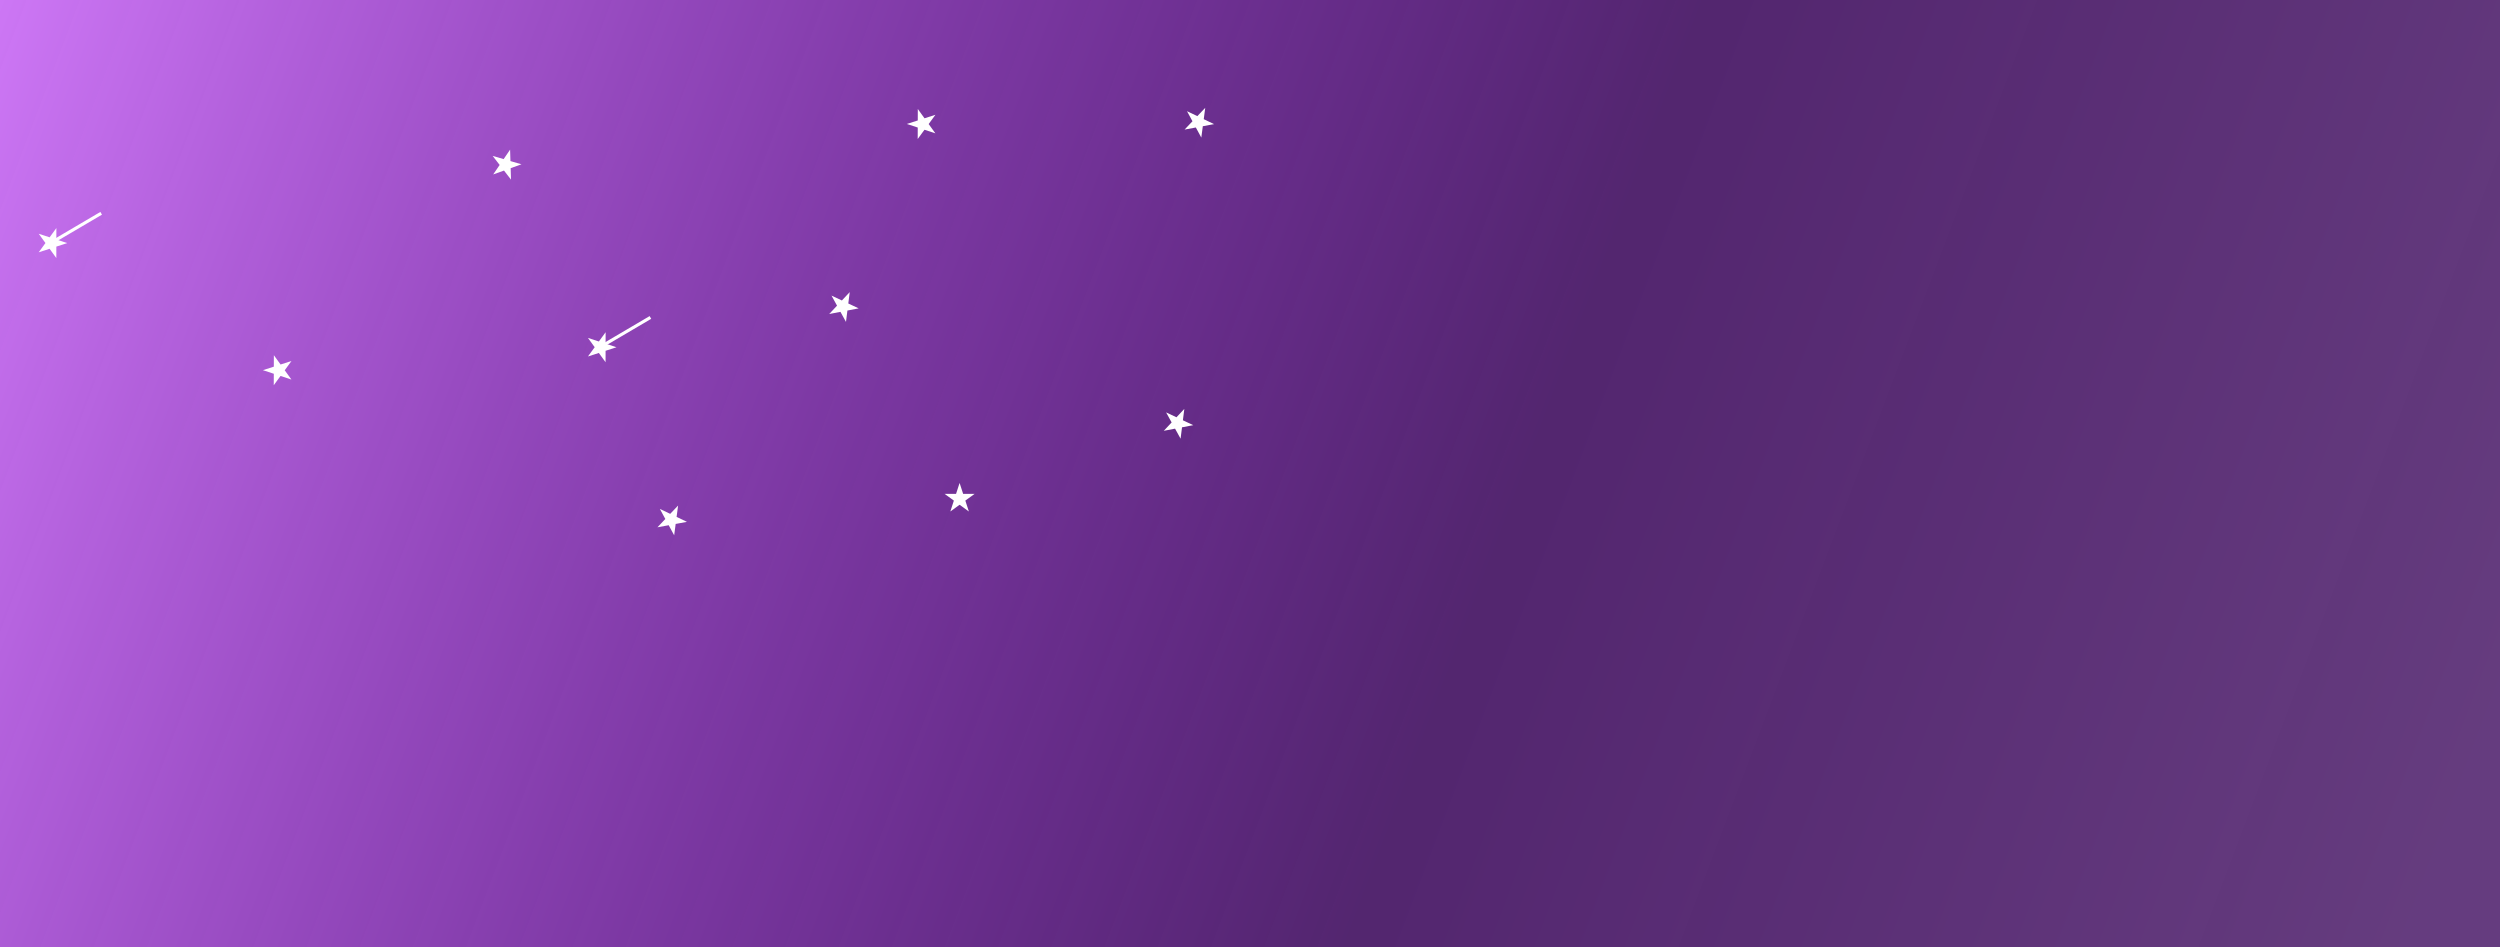 <svg width="792" height="300" viewBox="0 0 792 300" fill="none" xmlns="http://www.w3.org/2000/svg">
<rect x="0" y="0" width="792" height="300" fill="#333333" stroke="none"/>
<rect width="792" height="300" fill="url(#paint0_linear_119_2302)"/>
<path d="M86.761 112.528L88.886 115.475L92.344 114.364L90.199 117.296L92.324 120.242L88.873 119.107L86.727 122.039L86.74 118.406L83.289 117.271L86.748 116.161L86.761 112.528Z" fill="white"/>
<path d="M369.42 130.648L372.708 132.192L375.193 129.542L374.74 133.146L378.028 134.691L374.461 135.374L374.008 138.978L372.256 135.796L368.688 136.48L371.172 133.83L369.42 130.648Z" fill="white"/>
<path d="M17.86 72.247L17.853 75.88L21.306 77.009L17.849 78.125L17.843 81.758L15.713 78.815L12.256 79.932L14.396 76.996L12.266 74.054L15.719 75.182L17.86 72.247Z" fill="white"/>
<path d="M381.821 34.155L381.345 37.756L384.623 39.322L381.051 39.982L380.575 43.584L378.843 40.39L375.271 41.05L377.773 38.416L376.041 35.223L379.319 36.789L381.821 34.155Z" fill="white"/>
<line x1="15.053" y1="77.569" x2="32.053" y2="67.569" stroke="white"/>
<path d="M290.761 34.528L292.886 37.475L296.344 36.364L294.199 39.296L296.324 42.242L292.873 41.108L290.727 44.039L290.74 40.406L287.289 39.271L290.748 38.161L290.761 34.528Z" fill="white"/>
<path d="M263.42 93.647L266.708 95.192L269.193 92.542L268.74 96.146L272.028 97.691L268.461 98.374L268.008 101.978L266.256 98.796L262.688 99.48L265.172 96.83L263.42 93.647Z" fill="white"/>
<path d="M161.599 47.399L161.71 51.031L165.197 52.047L161.778 53.275L161.889 56.906L159.665 54.033L156.246 55.26L158.291 52.258L156.067 49.385L159.554 50.402L161.599 47.399Z" fill="white"/>
<path d="M191.859 105.247L191.853 108.88L195.306 110.009L191.849 111.125L191.842 114.758L189.712 111.815L186.255 112.932L188.396 109.996L186.266 107.054L189.719 108.182L191.859 105.247Z" fill="white"/>
<path d="M214.821 160.155L214.345 163.756L217.623 165.322L214.051 165.982L213.575 169.583L211.843 166.39L208.271 167.05L210.773 164.416L209.041 161.223L212.319 162.789L214.821 160.155Z" fill="white"/>
<path d="M304 153L305.123 156.455H308.755L305.816 158.59L306.939 162.045L304 159.91L301.061 162.045L302.184 158.59L299.245 156.455H302.877L304 153Z" fill="white"/>
<line x1="189.052" y1="110.569" x2="206.052" y2="100.569" stroke="white"/>
<defs>
<linearGradient id="paint0_linear_119_2302" x1="0" y1="0" x2="792" y2="300" gradientUnits="userSpaceOnUse">
<stop stop-color="#CD77F5"/>
<stop offset="0.598" stop-color="#890FD5" stop-opacity="0.37"/>
<stop offset="0.969" stop-color="#AE4AEC" stop-opacity="0.41"/>
</linearGradient>
</defs>
</svg>
